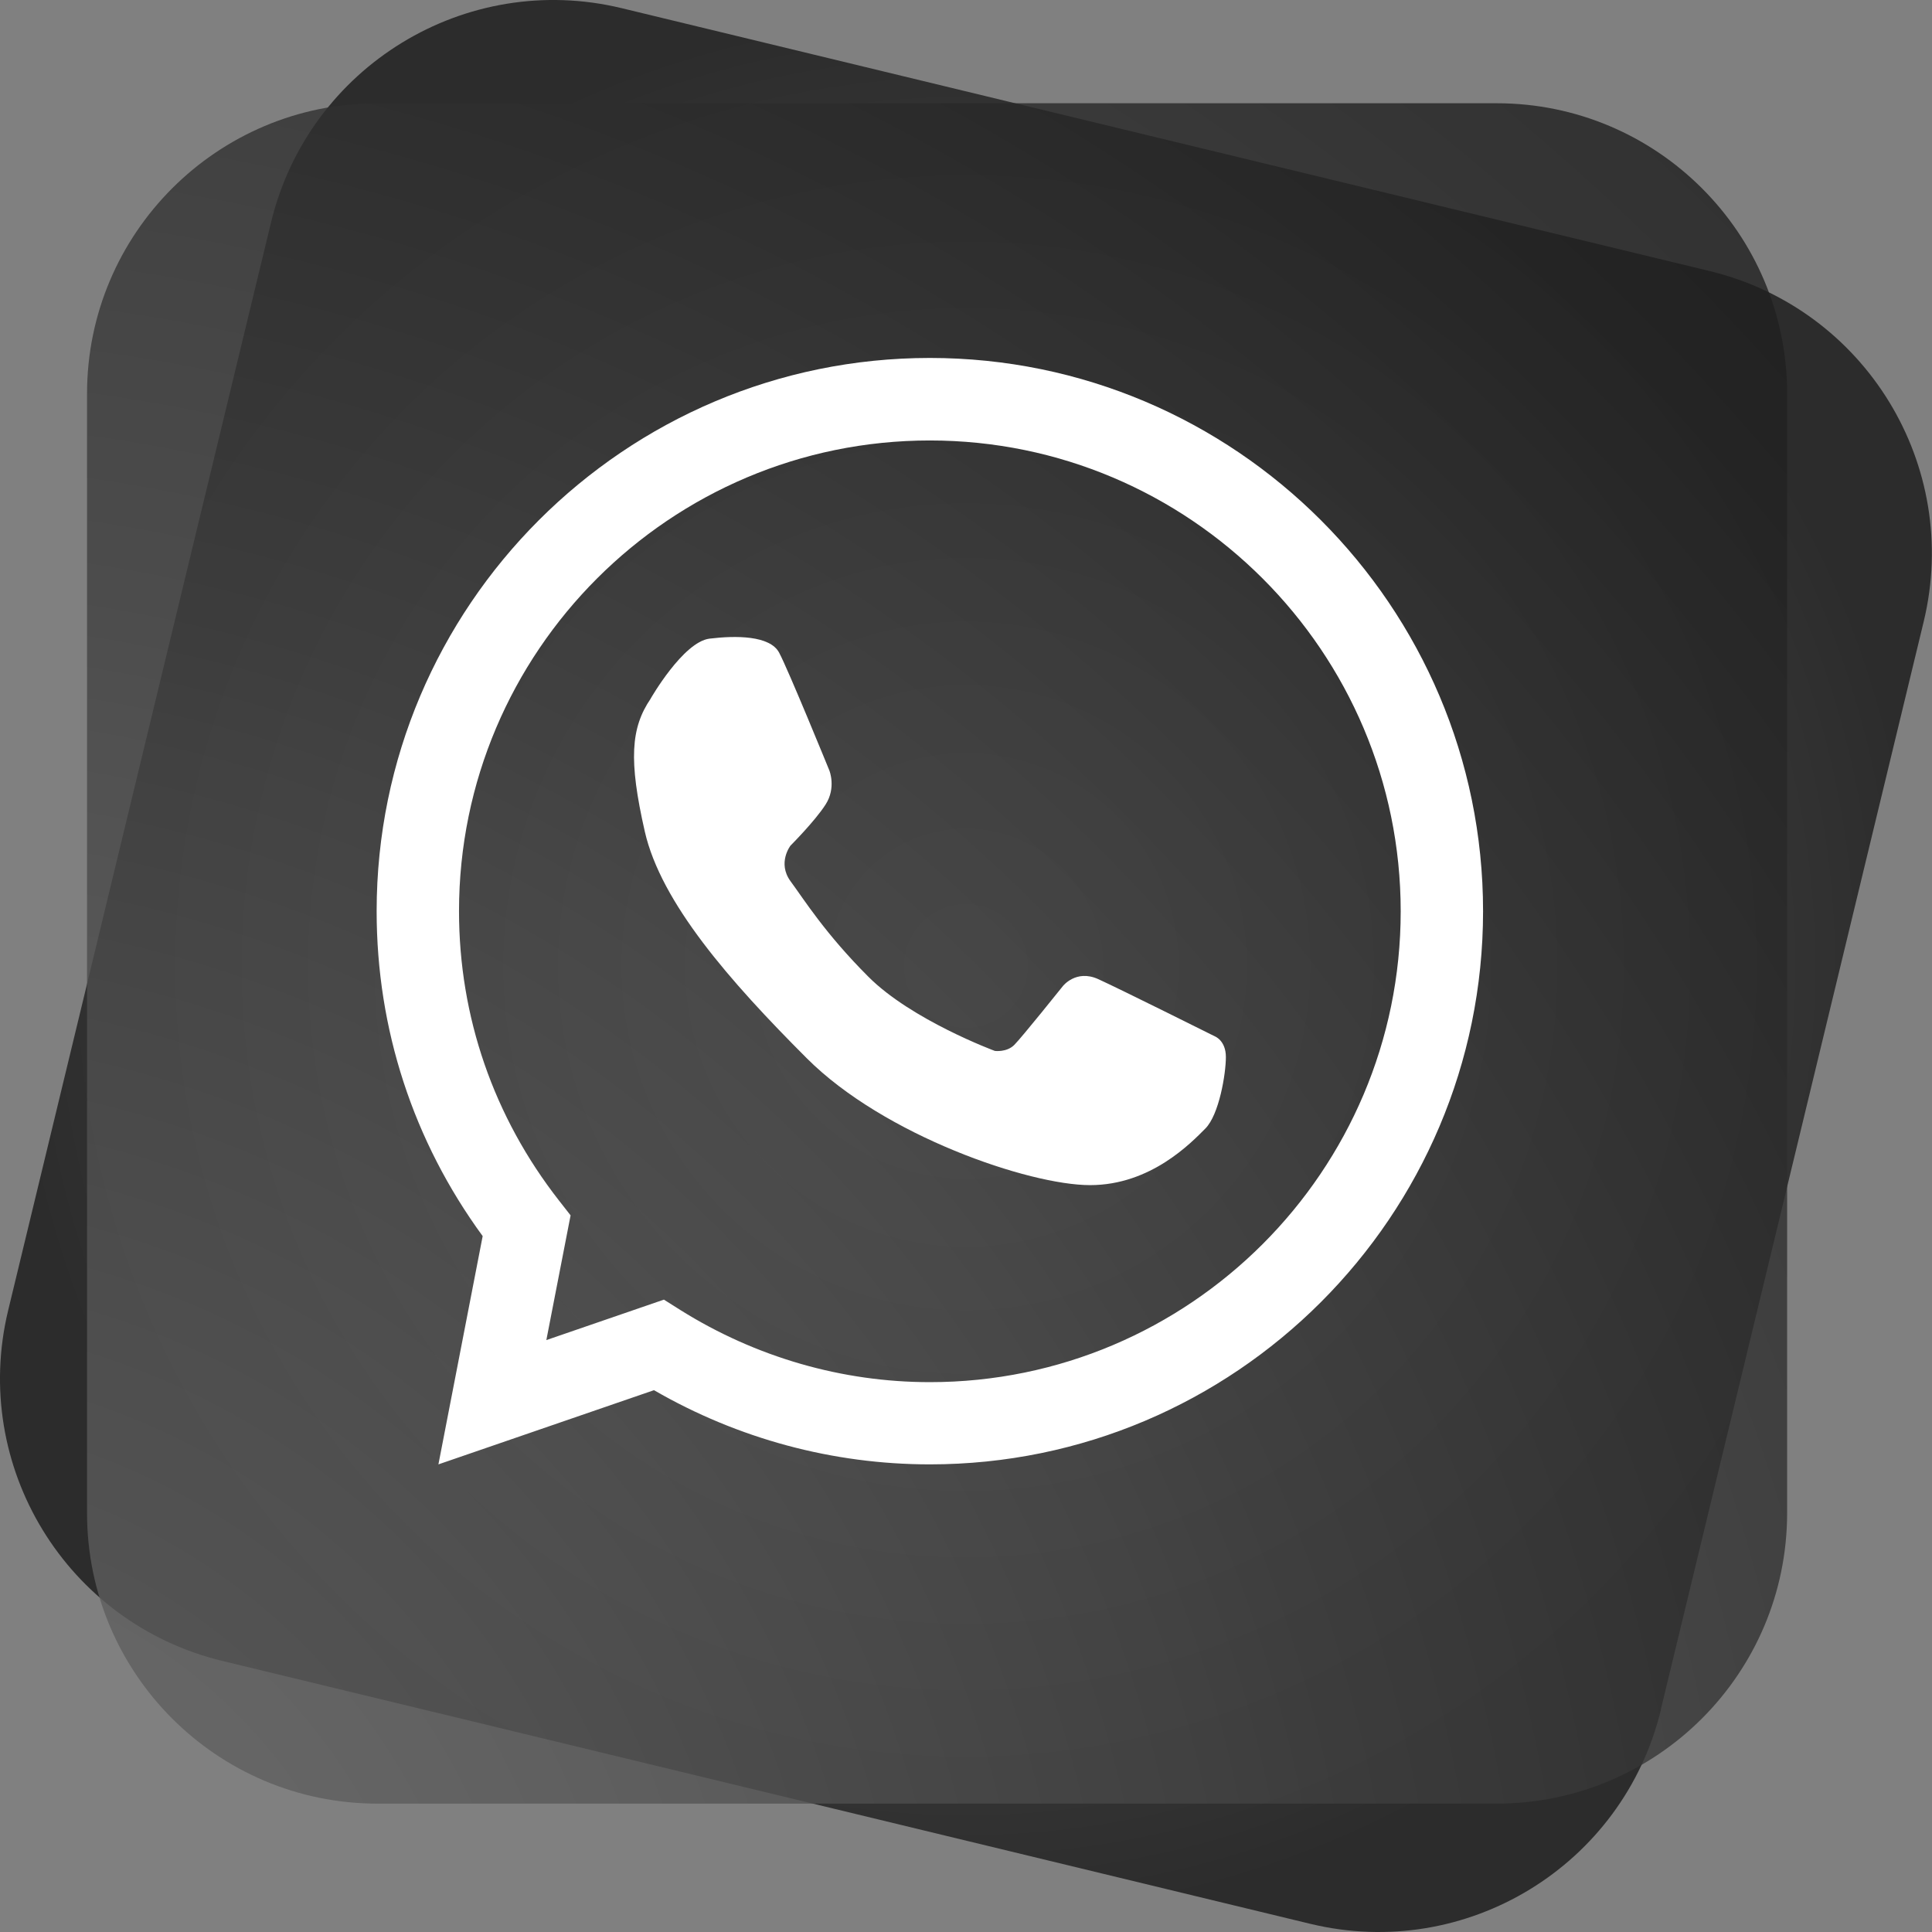 <?xml version="1.0" encoding="UTF-8"?>
<svg id="Layer_1" data-name="Layer 1" xmlns="http://www.w3.org/2000/svg" xmlns:xlink="http://www.w3.org/1999/xlink" viewBox="0 0 132.29 132.29">
  <rect x="0" y="0" width="132.29" height="132.29" fill="#808080" stroke="none"/>
  <defs>
    <style>
      .cls-1 {
        fill: #fff;
      }

      .cls-2 {
        fill: url(#radial-gradient);
      }

      .cls-2, .cls-3 {
        opacity: .8;
      }

      .cls-3 {
        fill: url(#radial-gradient-2);
      }
    </style>
    <radialGradient id="radial-gradient" cx="66.14" cy="66.14" fx="66.14" fy="66.14" r="66.14" gradientUnits="userSpaceOnUse">
      <stop offset="0" stop-color="#6b6b6b"/>
      <stop offset=".25" stop-color="#575757"/>
      <stop offset=".45" stop-color="#444"/>
      <stop offset=".49" stop-color="#3f3f3f"/>
      <stop offset=".82" stop-color="#212121"/>
      <stop offset="1" stop-color="#161616"/>
    </radialGradient>
    <radialGradient id="radial-gradient-2" cx="-9.66" cy="143.08" fx="-9.66" fy="143.08" r="210.35" xlink:href="#radial-gradient"/>
  </defs>
  <path class="cls-2" d="M113.73,117.06c-2.58,10.68-13.33,17.25-24.01,14.67L15.23,113.73c-10.68-2.58-17.25-13.33-14.67-24.01L18.56,15.23C21.14,4.55,31.89-2.02,42.57,.56L117.06,18.56c10.68,2.58,17.24,13.33,14.66,24.01l-18,74.49Z"/>
  <path class="cls-3" d="M25.85,7.07H102.48c10.98,0,19.89,8.91,19.89,19.89V103.6c0,10.98-8.91,19.9-19.9,19.9H25.85c-10.98,0-19.89-8.91-19.89-19.89V26.96C5.96,15.98,14.87,7.07,25.85,7.07Z"/>
  <g>
    <path class="cls-1" d="M63.67,100.27c-6.63,0-13.13-1.75-18.89-5.08l-14.76,5.08,3.03-15.63c-4.76-6.51-7.26-14.18-7.26-22.25,0-20.88,16.99-37.88,37.88-37.88s37.88,16.99,37.88,37.88-16.99,37.88-37.88,37.88Zm-18.21-11.28l1.14,.72c5.15,3.22,11.05,4.93,17.07,4.93,17.78,0,32.24-14.46,32.24-32.24s-14.46-32.24-32.24-32.24S31.43,44.61,31.43,62.39c0,7.23,2.37,14.09,6.85,19.82l.79,1.01-1.66,8.54,8.05-2.77Z"/>
    <path class="cls-1" d="M44.55,47.84s2.22-3.88,4.03-4.11c1.81-.22,4.14-.22,4.77,.96,.63,1.18,3.44,8.07,3.44,8.07,0,0,.48,1.18-.26,2.33-.74,1.15-2.4,2.81-2.4,2.81,0,0-.92,1.18,0,2.44,.93,1.26,2.36,3.57,5.33,6.54,2.96,2.97,8.66,5.08,8.66,5.08,0,0,.81,.11,1.33-.41,.52-.52,3.33-4.03,3.33-4.03,0,0,.9-1.16,2.41-.48,1.5,.68,7.99,3.92,7.99,3.92,0,0,.76,.28,.76,1.42s-.46,3.95-1.41,4.9c-.95,.95-3.72,3.87-7.89,3.87s-14.1-3.39-19.39-8.68c-5.29-5.29-9.99-10.66-11.1-15.54-1.11-4.88-.96-7.09,.41-9.1Z"/>
  </g>
</svg>